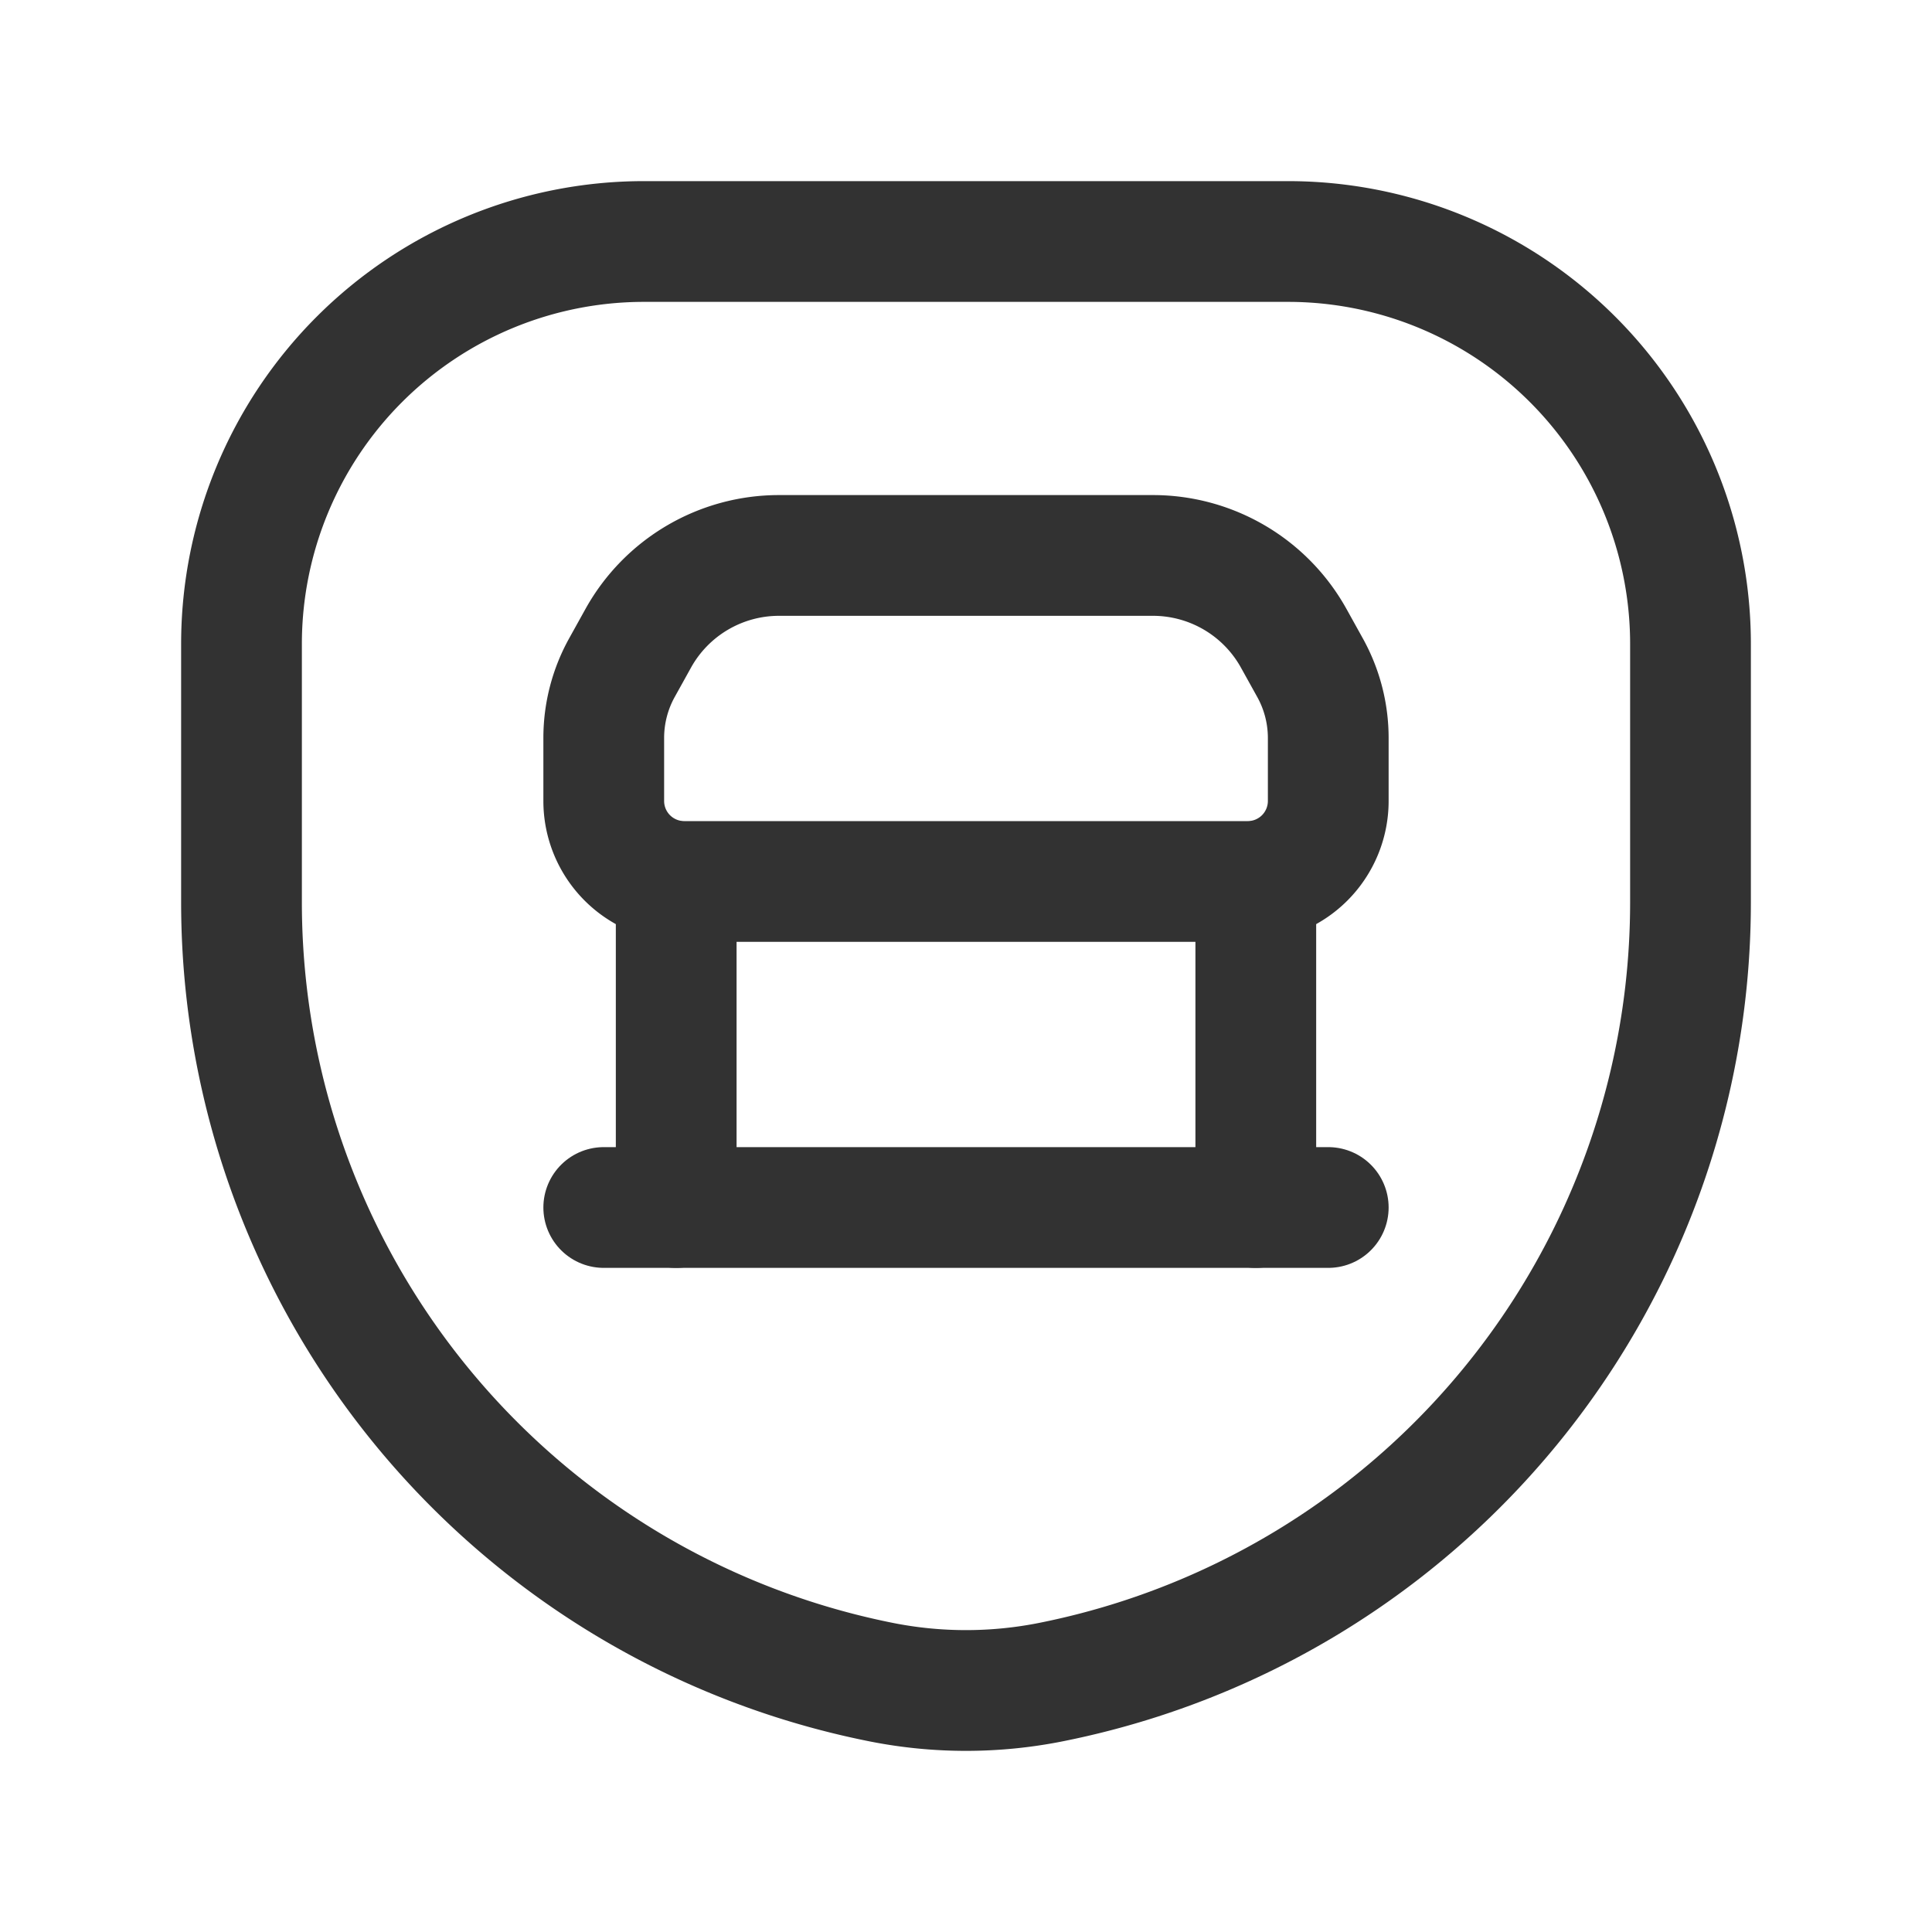 <svg xmlns="http://www.w3.org/2000/svg" viewBox="0 0 24 24"><path d="M10.941,20.895h0A9.878,9.878,0,0,1,3,11.209V8A5,5,0,0,1,8,3h8a5,5,0,0,1,5,5v3.209a9.878,9.878,0,0,1-7.941,9.686l-0,0A5.4,5.4,0,0,1,10.941,20.895Z" fill="none" stroke="#323232" stroke-linecap="round" stroke-linejoin="round" stroke-width="1.5"/><path d="M16.5,9.166V9.95a1,1,0,0,1-1,1h-7a1,1,0,0,1-1-1V9.166a1.8,1.8,0,0,1,.227-.874l.202-.364A2,2,0,0,1,9.677,6.9H14.323a2,2,0,0,1,1.748,1.029l.202.364A1.8,1.8,0,0,1,16.5,9.166Z" fill="none" stroke="#323232" stroke-linecap="round" stroke-linejoin="round" stroke-width="1.5"/><line x1="8.4" y1="15" x2="8.4" y2="10.95" fill="none" stroke="#323232" stroke-linecap="round" stroke-linejoin="round" stroke-width="1.5"/><line x1="7.5" y1="15" x2="16.5" y2="15" fill="none" stroke="#323232" stroke-linecap="round" stroke-linejoin="round" stroke-width="1.5"/><line x1="15.6" y1="15" x2="15.6" y2="10.95" fill="none" stroke="#323232" stroke-linecap="round" stroke-linejoin="round" stroke-width="1.5"/></svg>